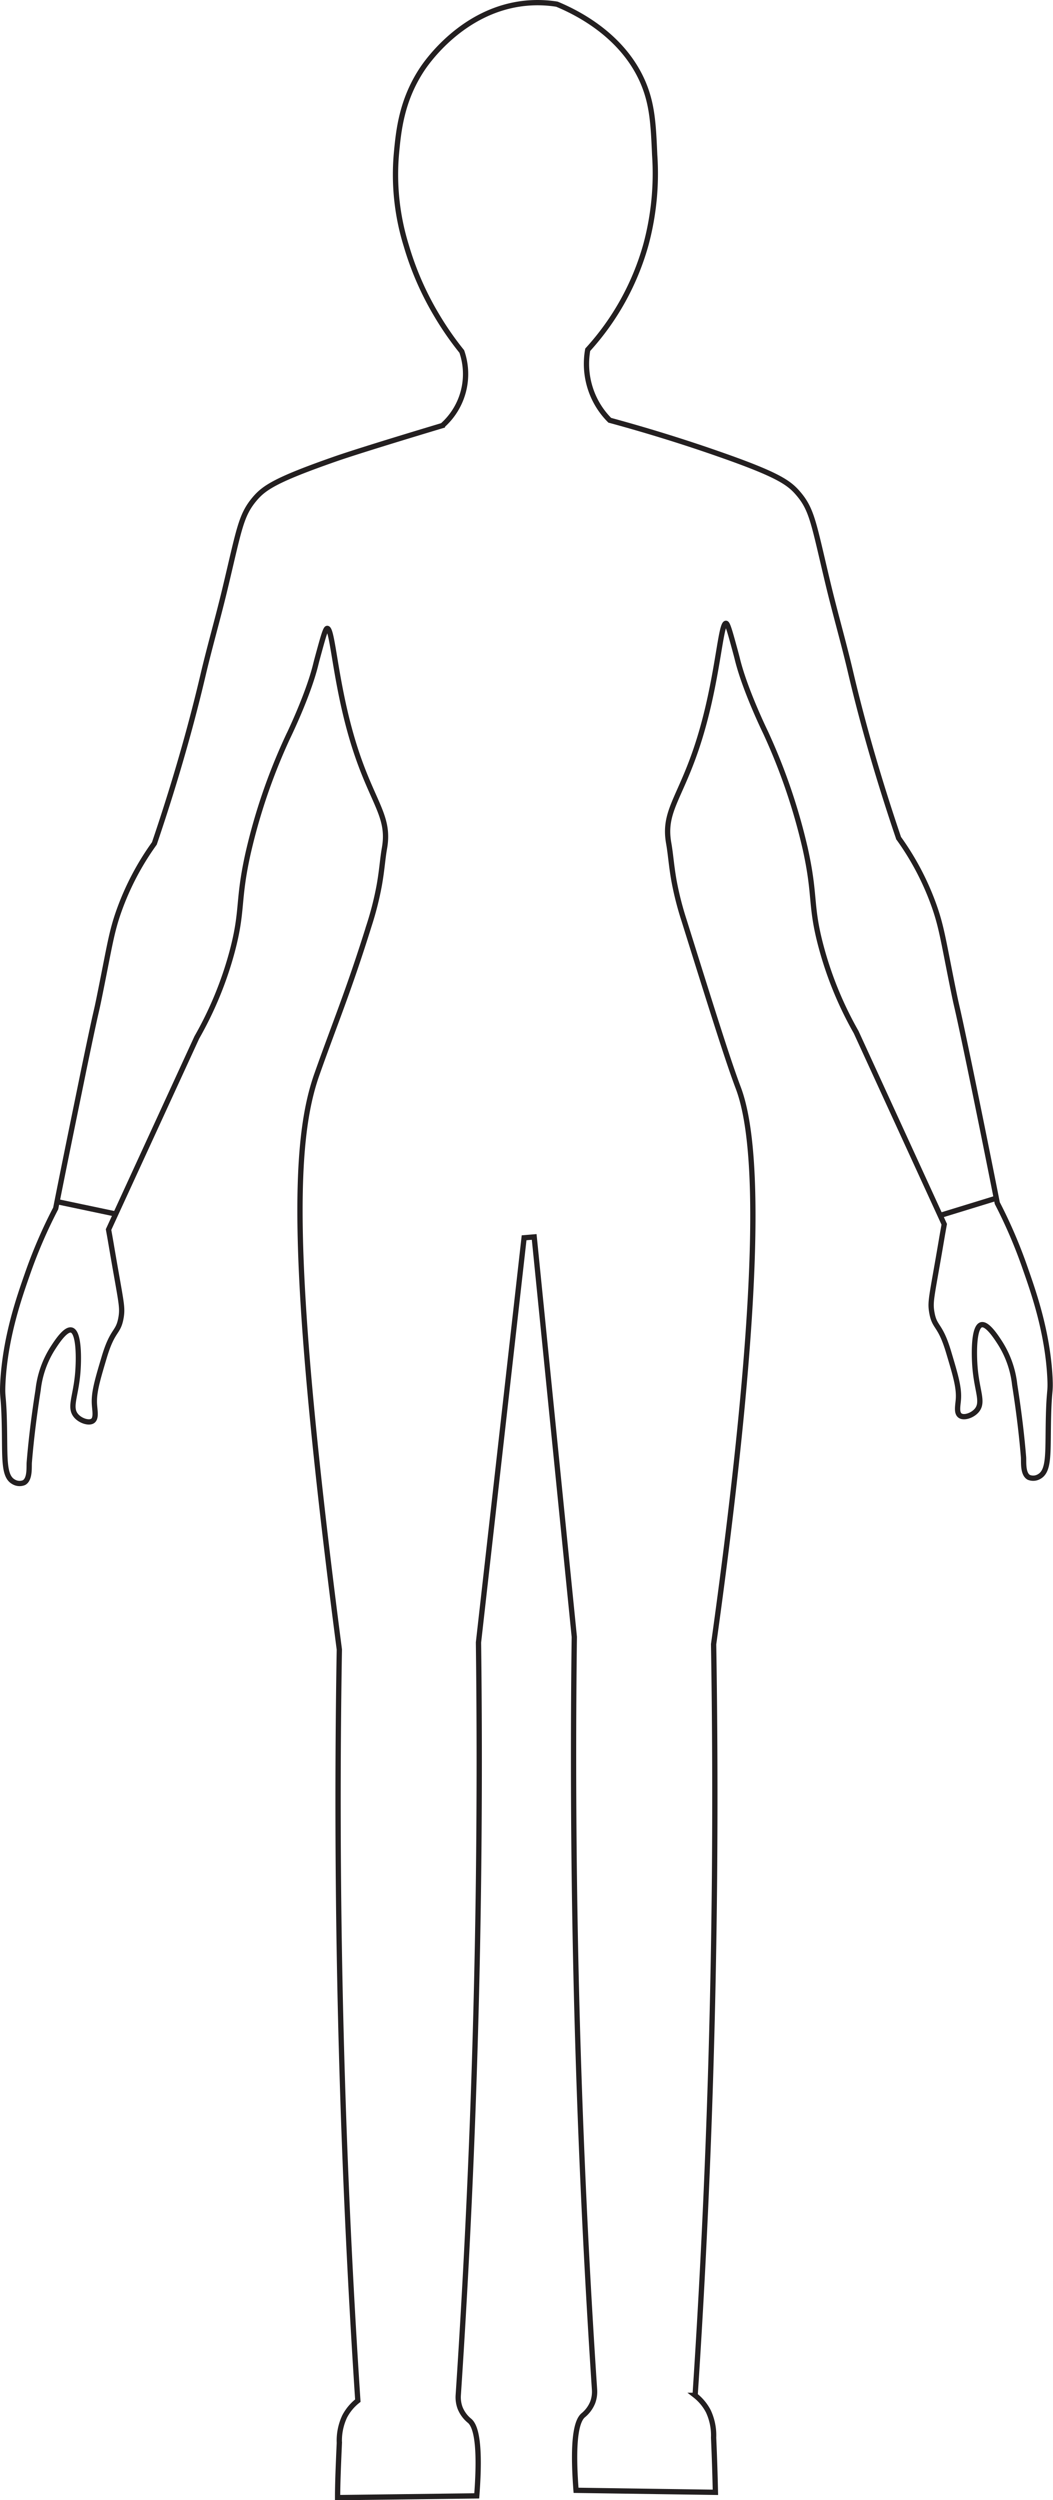 <svg xmlns="http://www.w3.org/2000/svg" viewBox="0 0 199.25 472.63"><defs><style>.cls-1{fill:none;stroke:#231f20;stroke-miterlimit:10;}</style></defs><title>Flightsuit (3)</title><g id="Layer_2" data-name="Layer 2"><g id="Flightsuit"><path class="cls-1" d="M99.17,234l-8.63,76.5q.28,22.2,0,45.17c-.42,33.59-1.76,66-3.83,97.17a5.85,5.85,0,0,0,.33,2.33,6,6,0,0,0,1.84,2.5c1.14,1,2.09,4.28,1.33,14.17l-26.33.33c0-2.78.15-6.26.33-10.33a10.78,10.78,0,0,1,1-5,9.22,9.22,0,0,1,2.5-3c-2.07-31.32-3.36-64-3.67-97.84q-.2-22.47.17-44.16C54.65,238.29,55.52,215.57,60,203c3.47-9.81,6-15.74,9.84-28.05a59.63,59.63,0,0,0,1.91-7.51c.53-2.93.63-5,1-7.09,1.16-6.59-2.86-8.89-6.51-22.05-2.89-10.4-3.33-19.58-4.33-19.5-.32,0-.79,1.72-1.72,5.11-.19.71-.29,1.06-.45,1.72-1.45,5.91-5.33,13.83-5.33,13.83a110.76,110.76,0,0,0-7.5,22c-2,9.05-.88,10.56-3,18.5a68.73,68.73,0,0,1-6.67,16.17L20.54,232.45c.12.67.3,1.65.5,2.84,1.8,10.61,2.2,11.6,1.89,13.63-.52,3.25-1.57,2.16-3.22,7.7-1.35,4.51-2,6.77-1.83,9,.09,1.2.35,2.51-.34,3s-2.33,0-3.16-1c-1.3-1.57-.05-3.56.33-8,.22-2.6.29-7.74-1.17-8.17-1.11-.32-2.77,2.21-3.5,3.34a18.44,18.44,0,0,0-2.83,8c-.94,5.94-1.41,10.51-1.67,13.66-.07.83.19,3.18-1,3.84a2.21,2.21,0,0,1-2-.17c-1.77-1-1.62-4-1.69-9.34-.1-7.56-.47-6.07-.31-9.33.44-8.64,3.11-16.21,4.67-20.66a93.25,93.25,0,0,1,5.33-12.34c2.14-10.81,4-19.72,5.34-26.33,2.92-14.06,1.94-8.75,3.16-14.83,1.73-8.59,2.07-11.17,3.5-15.17a51.19,51.19,0,0,1,6.67-12.67c4.61-13.56,7.42-24.24,9.17-31.66,1.28-5.47,2.85-10.87,4.16-16.34,2.74-11.44,3-14,5.67-17.16,1.78-2.09,4-3.6,15.17-7.5,5.14-1.8,20.33-6.34,20.33-6.34a13,13,0,0,0,3.67-14,57.93,57.93,0,0,1-4.84-7,56.57,56.57,0,0,1-5.66-13A45.29,45.29,0,0,1,75,29.18c.4-4.34.94-10.15,4.88-16.1.81-1.22,7.66-11.25,19.5-12.46a23.23,23.23,0,0,1,6,.17c4.12,1.71,12.46,6,16.25,14.7,1.81,4.19,2,8,2.25,13.8a51.61,51.61,0,0,1-1.67,17,49.06,49.06,0,0,1-11,19.83,15.14,15.14,0,0,0,.5,7.33,15,15,0,0,0,3.67,6c8.4,2.28,15.35,4.54,20.5,6.34,11.2,3.9,13.38,5.41,15.16,7.5,2.67,3.11,2.93,5.72,5.67,17.16,1.31,5.47,2.88,10.87,4.17,16.34,1.74,7.42,4.55,18.1,9.16,31.66a51.19,51.19,0,0,1,6.67,12.67c1.43,4,1.77,6.58,3.5,15.17,1.23,6.08.24.77,3.17,14.83,1.37,6.61,3.19,15.52,5.33,26.33A93.25,93.25,0,0,1,194,239.79c1.56,4.45,4.23,12,4.67,20.66.16,3.26-.21,1.77-.31,9.33-.07,5.32.08,8.32-1.69,9.34a2.21,2.21,0,0,1-2,.17c-1.19-.66-.93-3-1-3.84-.26-3.15-.73-7.72-1.67-13.66a18.44,18.44,0,0,0-2.83-8c-.73-1.13-2.39-3.66-3.5-3.34-1.46.43-1.39,5.57-1.17,8.17.38,4.44,1.63,6.43.34,8-.84,1-2.45,1.51-3.17,1s-.43-1.8-.33-3c.18-2.23-.49-4.49-1.84-9-1.65-5.54-2.7-4.45-3.21-7.7-.32-2,.08-3,1.88-13.63.2-1.19.38-2.17.5-2.84L162,195.12A68.36,68.36,0,0,1,155.38,179c-2.13-7.94-1-9.45-3-18.5a112.19,112.19,0,0,0-7.5-22s-3.88-7.92-5.34-13.83c-.16-.66-.26-1-.45-1.72-.93-3.39-1.39-5.09-1.71-5.11-1-.08-1.45,9.1-4.34,19.5-3.65,13.16-7.67,15.46-6.51,22.05.38,2.14.48,4.16,1,7.09a59.1,59.1,0,0,0,1.91,7.51c5.56,17.74,8.34,26.61,10.26,31.68,3.83,10.14,4.83,37-4.67,105.17q.36,21.69.17,44.16c-.31,33.88-1.6,66.52-3.67,97.84a9.22,9.22,0,0,1,2.5,3,10.78,10.78,0,0,1,1,5c.18,4.07.28,7.55.34,10.33L109,470.79c-.76-9.89.19-13.17,1.34-14.17a6.07,6.07,0,0,0,1.83-2.5,5.85,5.85,0,0,0,.33-2.33c-2.07-31.16-3.41-63.58-3.83-97.17q-.28-23,0-45.17l-7.59-75.61Z"/><line class="cls-1" x1="21.96" y1="229.52" x2="10.79" y2="227.17"/><line class="cls-1" x1="178.02" y1="229.74" x2="188.38" y2="226.56"/></g></g></svg>
